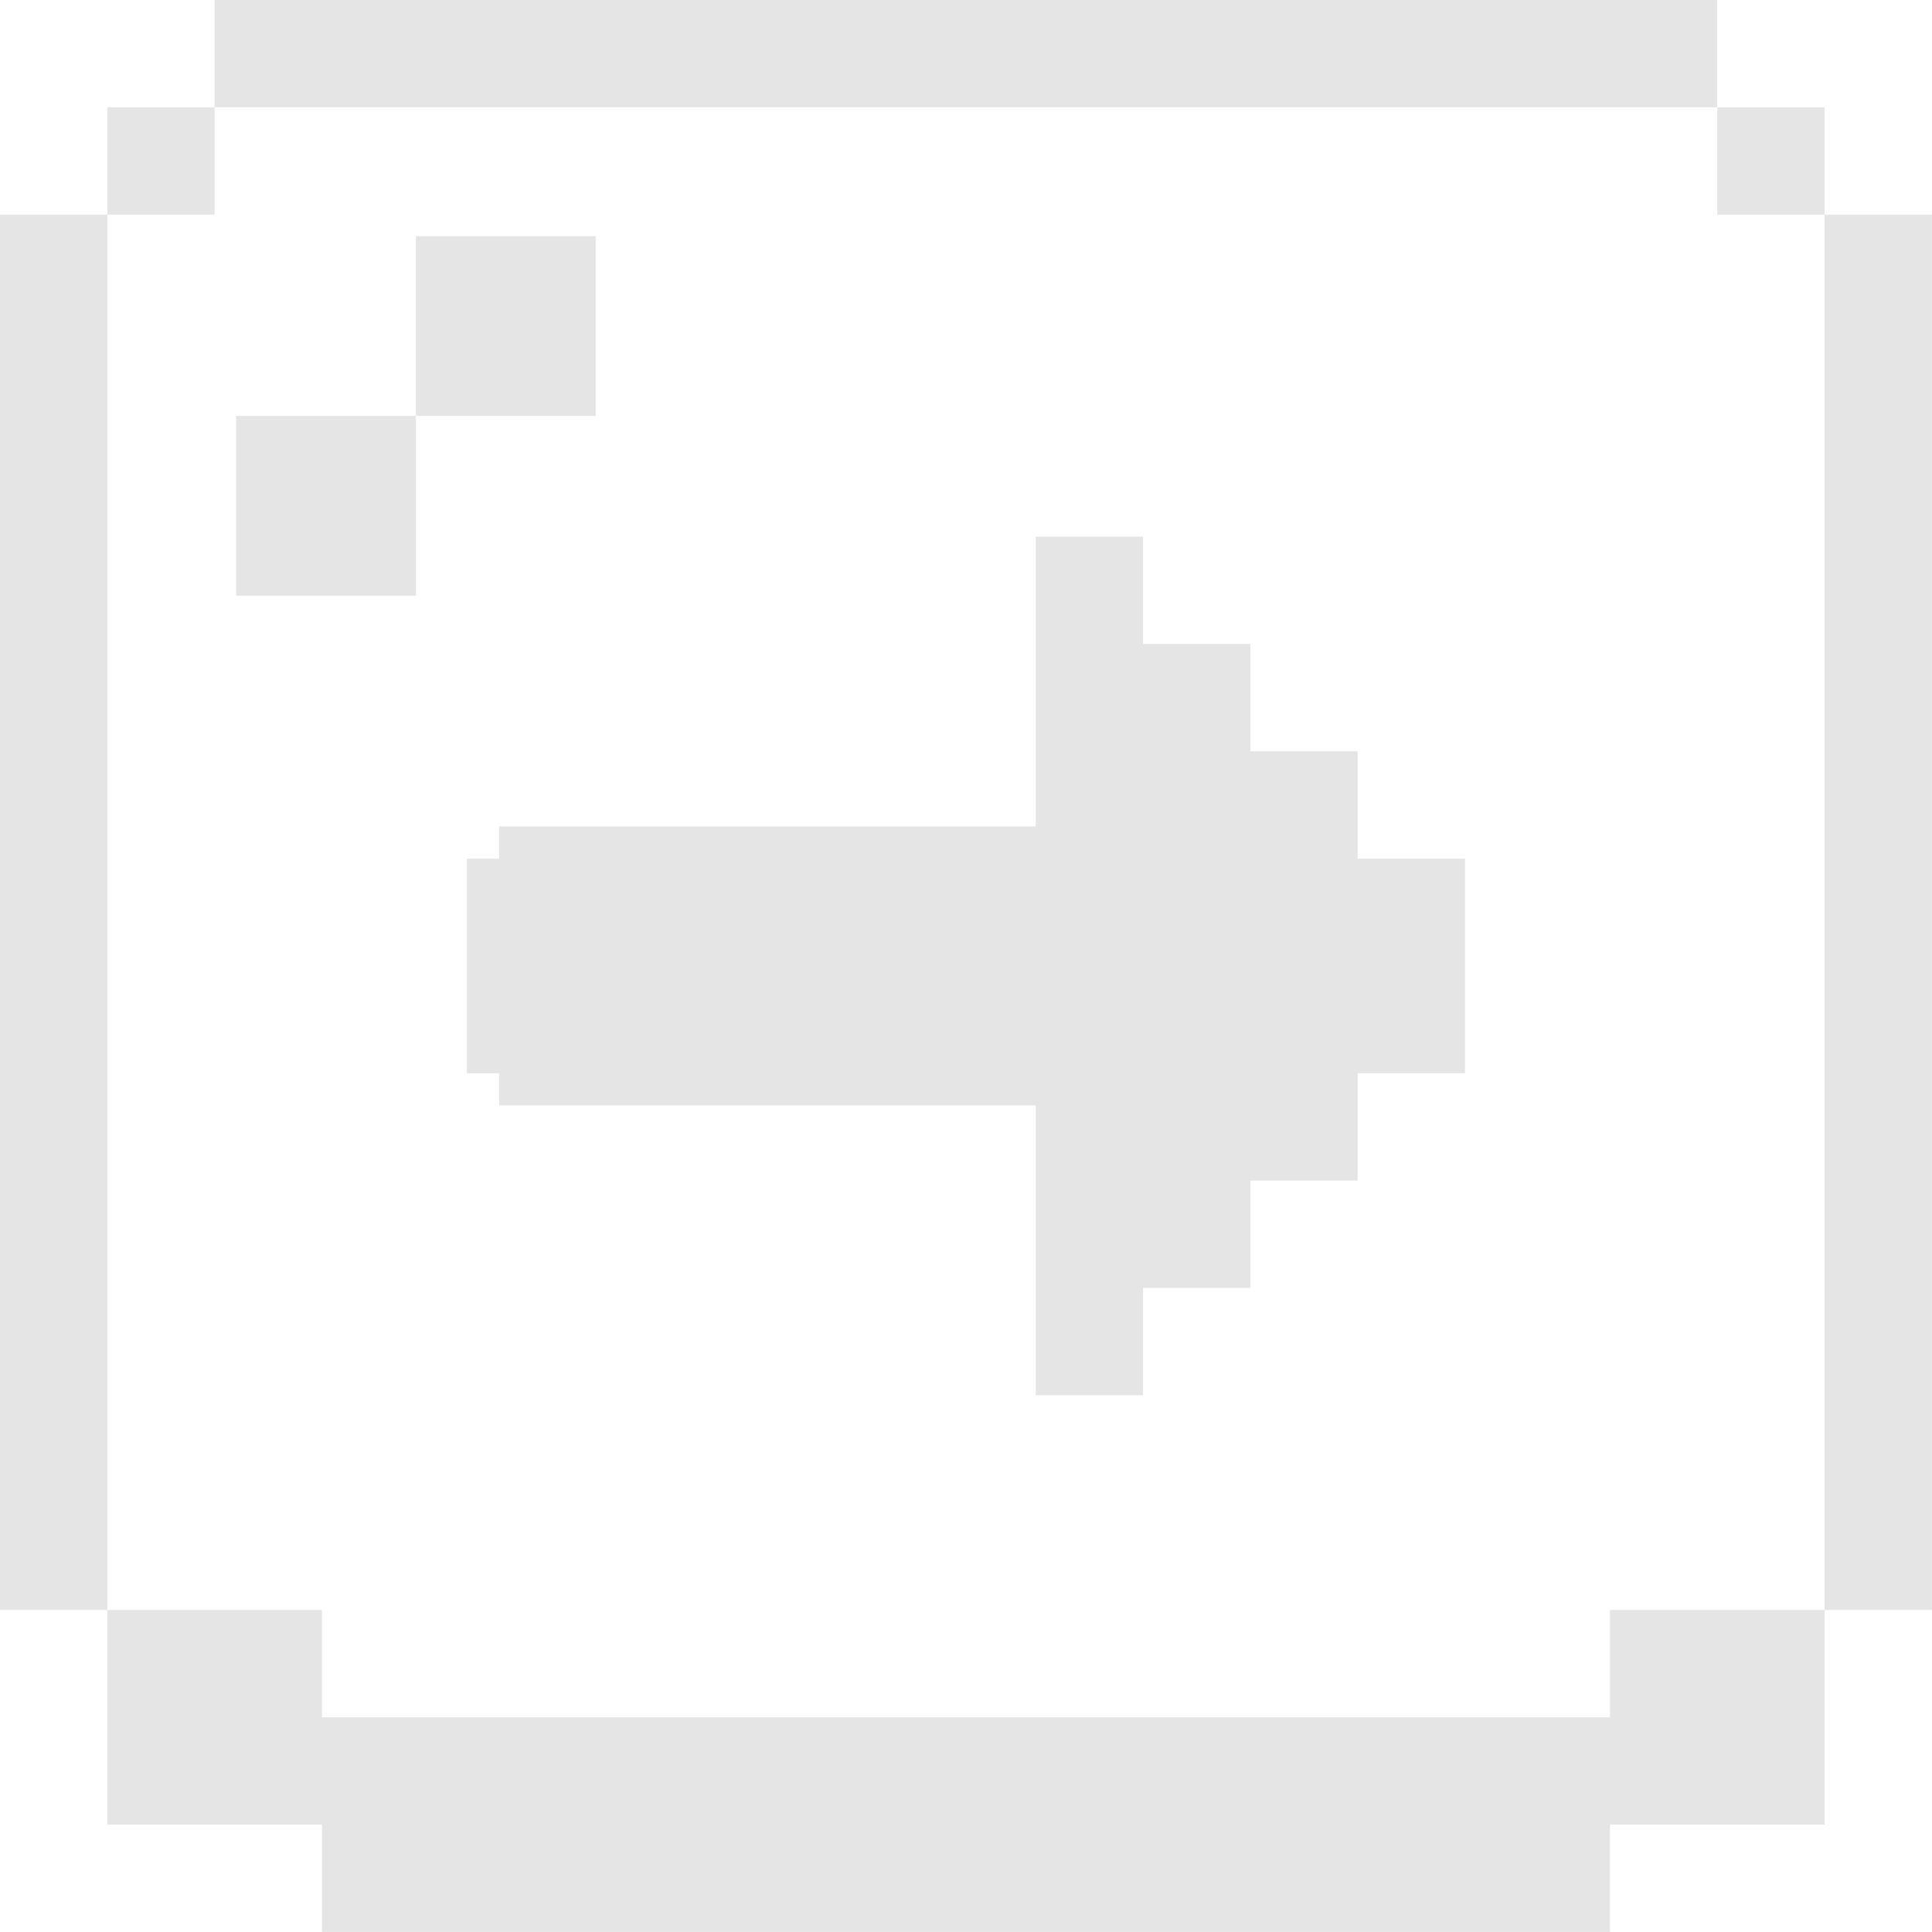 <svg width="100" height="100" viewBox="0 0 100 100" fill="none" xmlns="http://www.w3.org/2000/svg">
<path fill-rule="evenodd" clip-rule="evenodd" d="M5.555 83.332H0V11.109H5.555V83.332ZM5.555 11.109V5.555H11.109V11.109H5.555ZM11.109 5.555V0H88.886V5.555H11.109ZM88.886 5.555H94.441V11.109H88.886V5.555ZM94.441 11.109H99.996V83.332H94.441V11.109ZM94.441 83.332V94.441H83.332V99.996H16.664V94.441H5.555L5.555 83.332H16.664V88.887H83.332V83.332H94.441ZM25.832 55.555H24.164V44.446H25.832V42.778H53.609V27.778H59.164V33.333H64.719V38.888H70.273V44.443H75.828V55.551H70.273V61.106H64.719V66.661H59.164V72.216H53.609V57.216H25.832V55.548V55.555ZM21.527 21.528V30.833H12.223V21.528H21.527ZM21.527 21.528V12.224H30.832V21.528H21.527Z" fill="#e5e5e5"/>
</svg>
